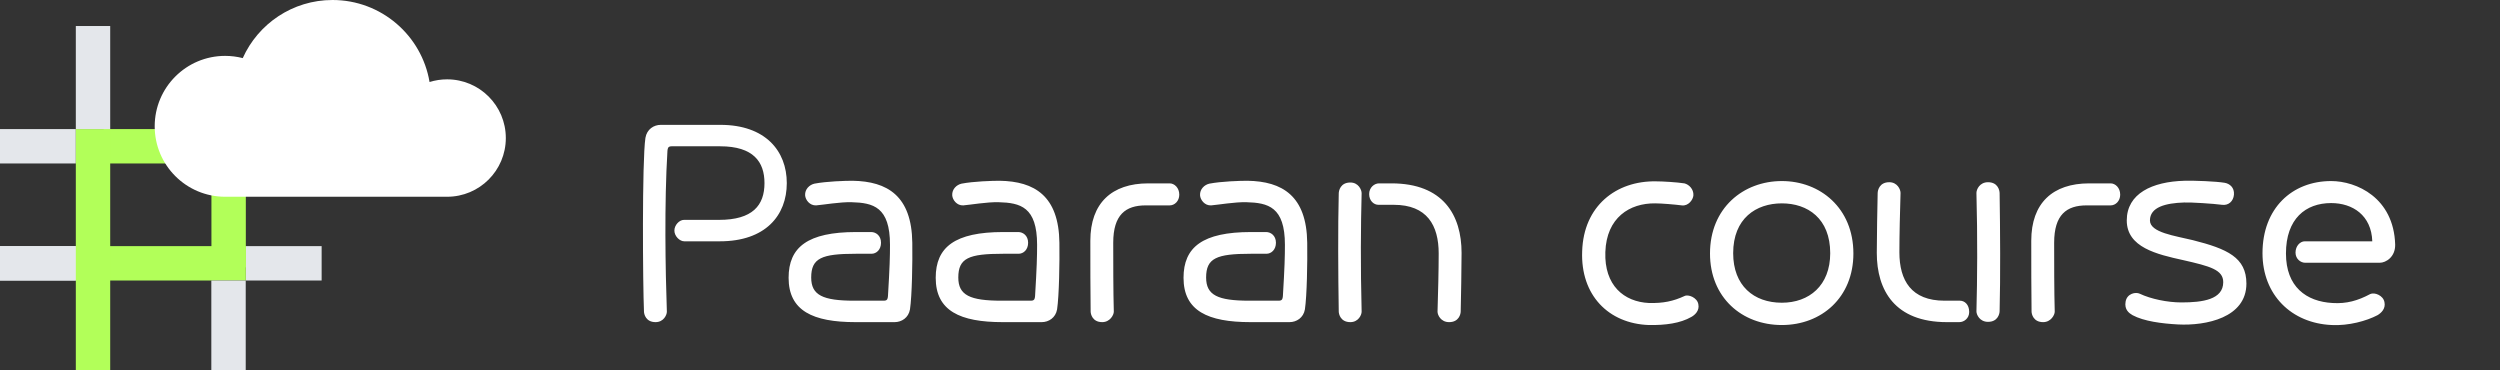 <svg width="12945" height="1918" viewBox="0 0 12945 1918" fill="none" xmlns="http://www.w3.org/2000/svg">
<rect x="0" y="0" width="12945" height="1918" fill="#333333" stroke="none"/>
<path d="M3727.5 1249.5H3543C3519 1249.5 3492 1222.5 3492 1194C3492 1165.5 3517.5 1138.5 3541.5 1138.5H3723C3897 1138.5 3958.5 1063.5 3958.5 948C3958.5 838.5 3901.5 757.5 3729 757.5H3477C3456 757.5 3457.5 772.5 3456 781.5C3439.5 1051.5 3445.5 1396.5 3453 1614C3453 1630.5 3436.5 1668 3394.5 1668C3343.5 1668 3334.5 1626 3334.5 1612.5C3328.5 1476 3324 834 3342 714C3349.5 669 3385.5 646.5 3421.5 646.5H3730.5C3963 646.5 4074 781.5 4074 948C4074 1116 3963 1249.5 3727.5 1249.5ZM4414.88 936C4594.88 939 4720.88 1014 4723.88 1257C4725.38 1357.5 4722.38 1531.5 4711.88 1602C4704.38 1645.5 4668.38 1668 4632.38 1668H4429.88C4209.38 1668 4083.38 1609.5 4083.38 1438.5C4083.38 1279.5 4182.38 1201.5 4432.88 1201.5H4510.88C4534.88 1201.5 4561.88 1219.5 4561.88 1257C4561.88 1293 4537.88 1314 4512.38 1314H4431.38C4254.38 1314 4200.38 1336.5 4200.38 1437C4200.38 1528.5 4260.38 1557 4423.88 1557H4576.88C4597.88 1557 4596.38 1542 4597.88 1533C4606.88 1384.5 4608.38 1327.5 4608.38 1267.5C4608.38 1071 4521.38 1050 4408.88 1047C4348.88 1045.5 4263.37 1060.5 4225.88 1063.5C4192.88 1065 4170.38 1035 4168.88 1011C4167.38 979.5 4191.38 957 4216.88 951C4279.88 939 4374.38 936 4414.88 936ZM5176.59 936C5356.59 939 5482.59 1014 5485.59 1257C5487.09 1357.5 5484.09 1531.5 5473.59 1602C5466.09 1645.5 5430.09 1668 5394.09 1668H5191.59C4971.09 1668 4845.09 1609.5 4845.09 1438.5C4845.09 1279.5 4944.09 1201.5 5194.59 1201.5H5272.59C5296.59 1201.5 5323.59 1219.5 5323.59 1257C5323.59 1293 5299.59 1314 5274.09 1314H5193.09C5016.09 1314 4962.09 1336.5 4962.09 1437C4962.09 1528.5 5022.09 1557 5185.59 1557H5338.59C5359.59 1557 5358.09 1542 5359.59 1533C5368.59 1384.5 5370.09 1327.5 5370.09 1267.5C5370.09 1071 5283.09 1050 5170.59 1047C5110.59 1045.5 5025.09 1060.5 4987.59 1063.5C4954.59 1065 4932.09 1035 4930.59 1011C4929.09 979.5 4953.09 957 4978.59 951C5041.59 939 5136.09 936 5176.59 936ZM5764.31 1257C5764.31 1342.5 5764.31 1516.5 5767.31 1614C5767.31 1630.5 5747.81 1668 5707.31 1668C5656.31 1668 5647.31 1626 5647.31 1612.5C5645.81 1528.5 5645.81 1341 5645.81 1246.5C5645.81 1051.5 5756.81 949.5 5945.81 949.5H6056.81C6080.81 949.5 6106.31 972 6106.31 1008C6106.31 1041 6082.31 1063.5 6056.81 1063.5H5932.31C5828.81 1063.5 5764.31 1111.5 5764.31 1257ZM6459.8 936C6639.8 939 6765.8 1014 6768.8 1257C6770.3 1357.5 6767.3 1531.5 6756.8 1602C6749.3 1645.5 6713.3 1668 6677.3 1668H6474.8C6254.3 1668 6128.3 1609.5 6128.3 1438.5C6128.3 1279.5 6227.3 1201.5 6477.8 1201.5H6555.8C6579.8 1201.5 6606.8 1219.5 6606.8 1257C6606.8 1293 6582.8 1314 6557.3 1314H6476.3C6299.3 1314 6245.3 1336.5 6245.3 1437C6245.3 1528.5 6305.3 1557 6468.8 1557H6621.8C6642.8 1557 6641.3 1542 6642.8 1533C6651.8 1384.5 6653.3 1327.5 6653.3 1267.5C6653.3 1071 6566.3 1050 6453.8 1047C6393.8 1045.5 6308.3 1060.5 6270.8 1063.5C6237.8 1065 6215.3 1035 6213.8 1011C6212.3 979.5 6236.3 957 6261.8 951C6324.8 939 6419.3 936 6459.8 936ZM7050.52 1614C7050.52 1630.5 7034.02 1668 6992.02 1668C6941.02 1668 6932.02 1626 6932.02 1612.5C6929.02 1419 6927.52 1177.5 6932.02 1002C6932.02 987 6941.02 945 6992.02 945C7034.02 945 7050.52 982.5 7050.52 1000.5C7046.02 1168.5 7044.52 1378.5 7050.52 1614ZM7449.52 1312.5C7449.52 1167 7389.52 1060.5 7217.02 1060.5H7137.52C7113.52 1060.5 7089.52 1039.5 7089.52 1005C7089.52 970.5 7116.52 949.5 7140.52 949.5H7205.02C7473.52 949.5 7568.02 1114.5 7568.02 1309.5C7568.02 1404 7565.02 1528.5 7563.52 1612.5C7563.52 1626 7554.52 1668 7503.52 1668C7460.02 1668 7443.52 1630.5 7443.52 1614C7446.52 1516.5 7449.52 1398 7449.52 1312.5ZM8537.47 1683C8328.97 1675.5 8183.47 1528.5 8192.47 1300.5C8199.97 1066.5 8367.97 936 8573.47 939C8610.97 939 8682.97 943.5 8721.97 949.5C8745.97 955.5 8769.97 979.5 8768.47 1011C8766.97 1035 8741.47 1068 8708.47 1063.5C8673.97 1059 8603.47 1053 8570.47 1053C8438.47 1051.5 8318.47 1126.5 8312.47 1305C8306.47 1477.5 8408.47 1563 8538.97 1569C8612.47 1570.5 8663.47 1560 8721.97 1533C8741.47 1522.5 8787.97 1540.5 8793.97 1575C8801.47 1609.5 8774.47 1632 8757.97 1641C8700.97 1674 8622.97 1684.5 8537.47 1683ZM9226.37 1683C9019.37 1683 8854.37 1540.5 8854.37 1312.5C8854.37 1077 9026.87 937.5 9226.37 937.5C9424.37 937.5 9596.87 1077 9596.87 1312.5C9596.87 1540.5 9431.87 1683 9226.37 1683ZM9226.37 1567.5C9367.37 1567.5 9476.87 1479 9476.87 1311C9476.87 1131 9359.87 1053 9226.37 1053C9092.87 1053 8974.37 1131 8974.37 1311C8974.37 1479 9080.87 1567.5 9226.37 1567.5ZM10234 999C10234 981 10250.5 943.5 10294 943.5C10345 943.5 10354 985.5 10354 1000.5C10357 1192.5 10358.5 1434 10354 1611C10354 1624.5 10345 1666.5 10294 1666.5C10250.5 1666.5 10234 1629 10234 1612.5C10238.5 1444.5 10240 1233 10234 999ZM9835.04 1306.5C9835.04 1452 9896.54 1557 10069 1557H10148.5C10172.5 1557 10196.5 1576.5 10196.5 1615.5C10196.5 1648.5 10169.5 1668 10145.5 1668H10081C9811.04 1668 9718.04 1503 9718.04 1309.5C9718.04 1213.5 9721.04 1083 9722.54 1000.5C9722.54 985.5 9731.54 943.5 9782.54 943.5C9824.54 943.5 9841.04 981 9841.04 999C9838.04 1095 9835.04 1219.5 9835.04 1306.5ZM10636.4 1257C10636.4 1342.5 10636.4 1516.5 10639.4 1614C10639.4 1630.5 10619.9 1668 10579.4 1668C10528.4 1668 10519.4 1626 10519.4 1612.5C10517.9 1528.5 10517.9 1341 10517.9 1246.5C10517.9 1051.5 10628.9 949.5 10817.9 949.5H10928.9C10952.9 949.5 10978.4 972 10978.4 1008C10978.4 1041 10954.4 1063.5 10928.9 1063.5H10804.4C10700.9 1063.5 10636.4 1111.5 10636.4 1257ZM11295.9 1566C11405.4 1566 11511.9 1551 11511.9 1461C11511.9 1396.5 11442.9 1378.5 11304.9 1347C11168.4 1317 11012.4 1281 11012.4 1141.5C11012.4 1002 11144.4 940.5 11310.9 936C11363.4 934.5 11474.4 939 11519.4 946.5C11544.9 951 11570.4 970.5 11567.4 1008C11564.4 1042.5 11538.9 1065 11505.9 1060.5C11460.9 1054.5 11345.4 1047 11309.4 1048.5C11213.4 1051.5 11132.4 1072.5 11132.4 1141.5C11132.4 1204.5 11262.9 1221 11354.4 1243.5C11532.9 1288.5 11631.9 1333.5 11631.9 1468.5C11631.9 1645.5 11421.9 1687.5 11277.9 1680C11193.9 1675.5 11100.9 1663.5 11042.4 1632C11024.4 1621.5 10998.9 1603.5 11006.4 1561.5C11013.9 1519.5 11058.9 1510.5 11079.9 1521C11136.9 1548 11222.4 1566 11295.9 1566ZM11715.2 1311C11715.2 1078.5 11868.2 937.5 12070.7 937.5C12201.2 937.5 12394.7 1023 12402.2 1266C12403.7 1330.5 12354.2 1360.5 12322.7 1360.5H11935.7C11913.2 1360.5 11886.2 1341 11886.2 1308C11886.2 1273.5 11910.2 1249.5 11934.2 1249.5H12283.7C12279.2 1114.5 12181.7 1051.5 12070.7 1051.5C11938.7 1051.5 11836.7 1132.5 11836.7 1312.5C11836.7 1485 11941.7 1561.5 12078.2 1569C12150.2 1573.5 12208.7 1557 12273.2 1522.5C12295.7 1512 12340.7 1530 12346.7 1564.5C12354.2 1599 12328.7 1621.5 12310.7 1632C12253.7 1662 12160.7 1687.5 12073.7 1683C11865.2 1674 11715.2 1527 11715.2 1311Z" fill="white"/>
<rect y="668.394" width="392.582" height="178.062" fill="#E4E7EB"/>
<rect y="1274.44" width="533.658" height="178.062" fill="#E4E7EB"/>
<rect y="1274.44" width="392.582" height="178.062" fill="#E4E7EB"/>
<rect x="1272.86" y="1274.44" width="392.582" height="178.062" fill="#E4E7EB"/>
<rect x="536.828" y="668.394" width="736.026" height="178.062" fill="#B2FF59"/>
<rect x="536.828" y="1274.44" width="736.026" height="178.062" fill="#B2FF59"/>
<rect x="570.645" y="668.394" width="1249.61" height="178.062" transform="rotate(90 570.645 668.394)" fill="#B2FF59"/>
<rect x="570.645" y="134.735" width="533.658" height="178.062" transform="rotate(90 570.645 134.735)" fill="#E4E7EB"/>
<rect x="1272.33" y="1452.5" width="465.498" height="178.062" transform="rotate(90 1272.33 1452.5)" fill="#E4E7EB"/>
<rect x="1272.86" y="668.394" width="715.948" height="178.062" transform="rotate(90 1272.86 668.394)" fill="#B2FF59"/>
<path fill-rule="evenodd" clip-rule="evenodd" d="M1165.73 1018.79C964.303 1018.79 801.016 855.505 801.016 654.079C801.016 452.653 964.304 289.365 1165.73 289.365C1197.22 289.365 1227.78 293.356 1256.93 300.861C1336.61 123.507 1514.8 0 1721.83 0C1974.3 0 2183.87 183.671 2224.21 424.683C2252.93 415.689 2283.48 410.841 2315.17 410.841C2483.05 410.841 2619.14 546.936 2619.14 714.817C2619.14 882.699 2483.05 1018.79 2315.17 1018.79C2315.04 1018.79 2314.91 1018.79 2314.78 1018.79H1722.08C1721.99 1018.79 1721.91 1018.79 1721.83 1018.79C1721.74 1018.79 1721.66 1018.79 1721.57 1018.79H1165.73Z" fill="white"/>
</svg>
